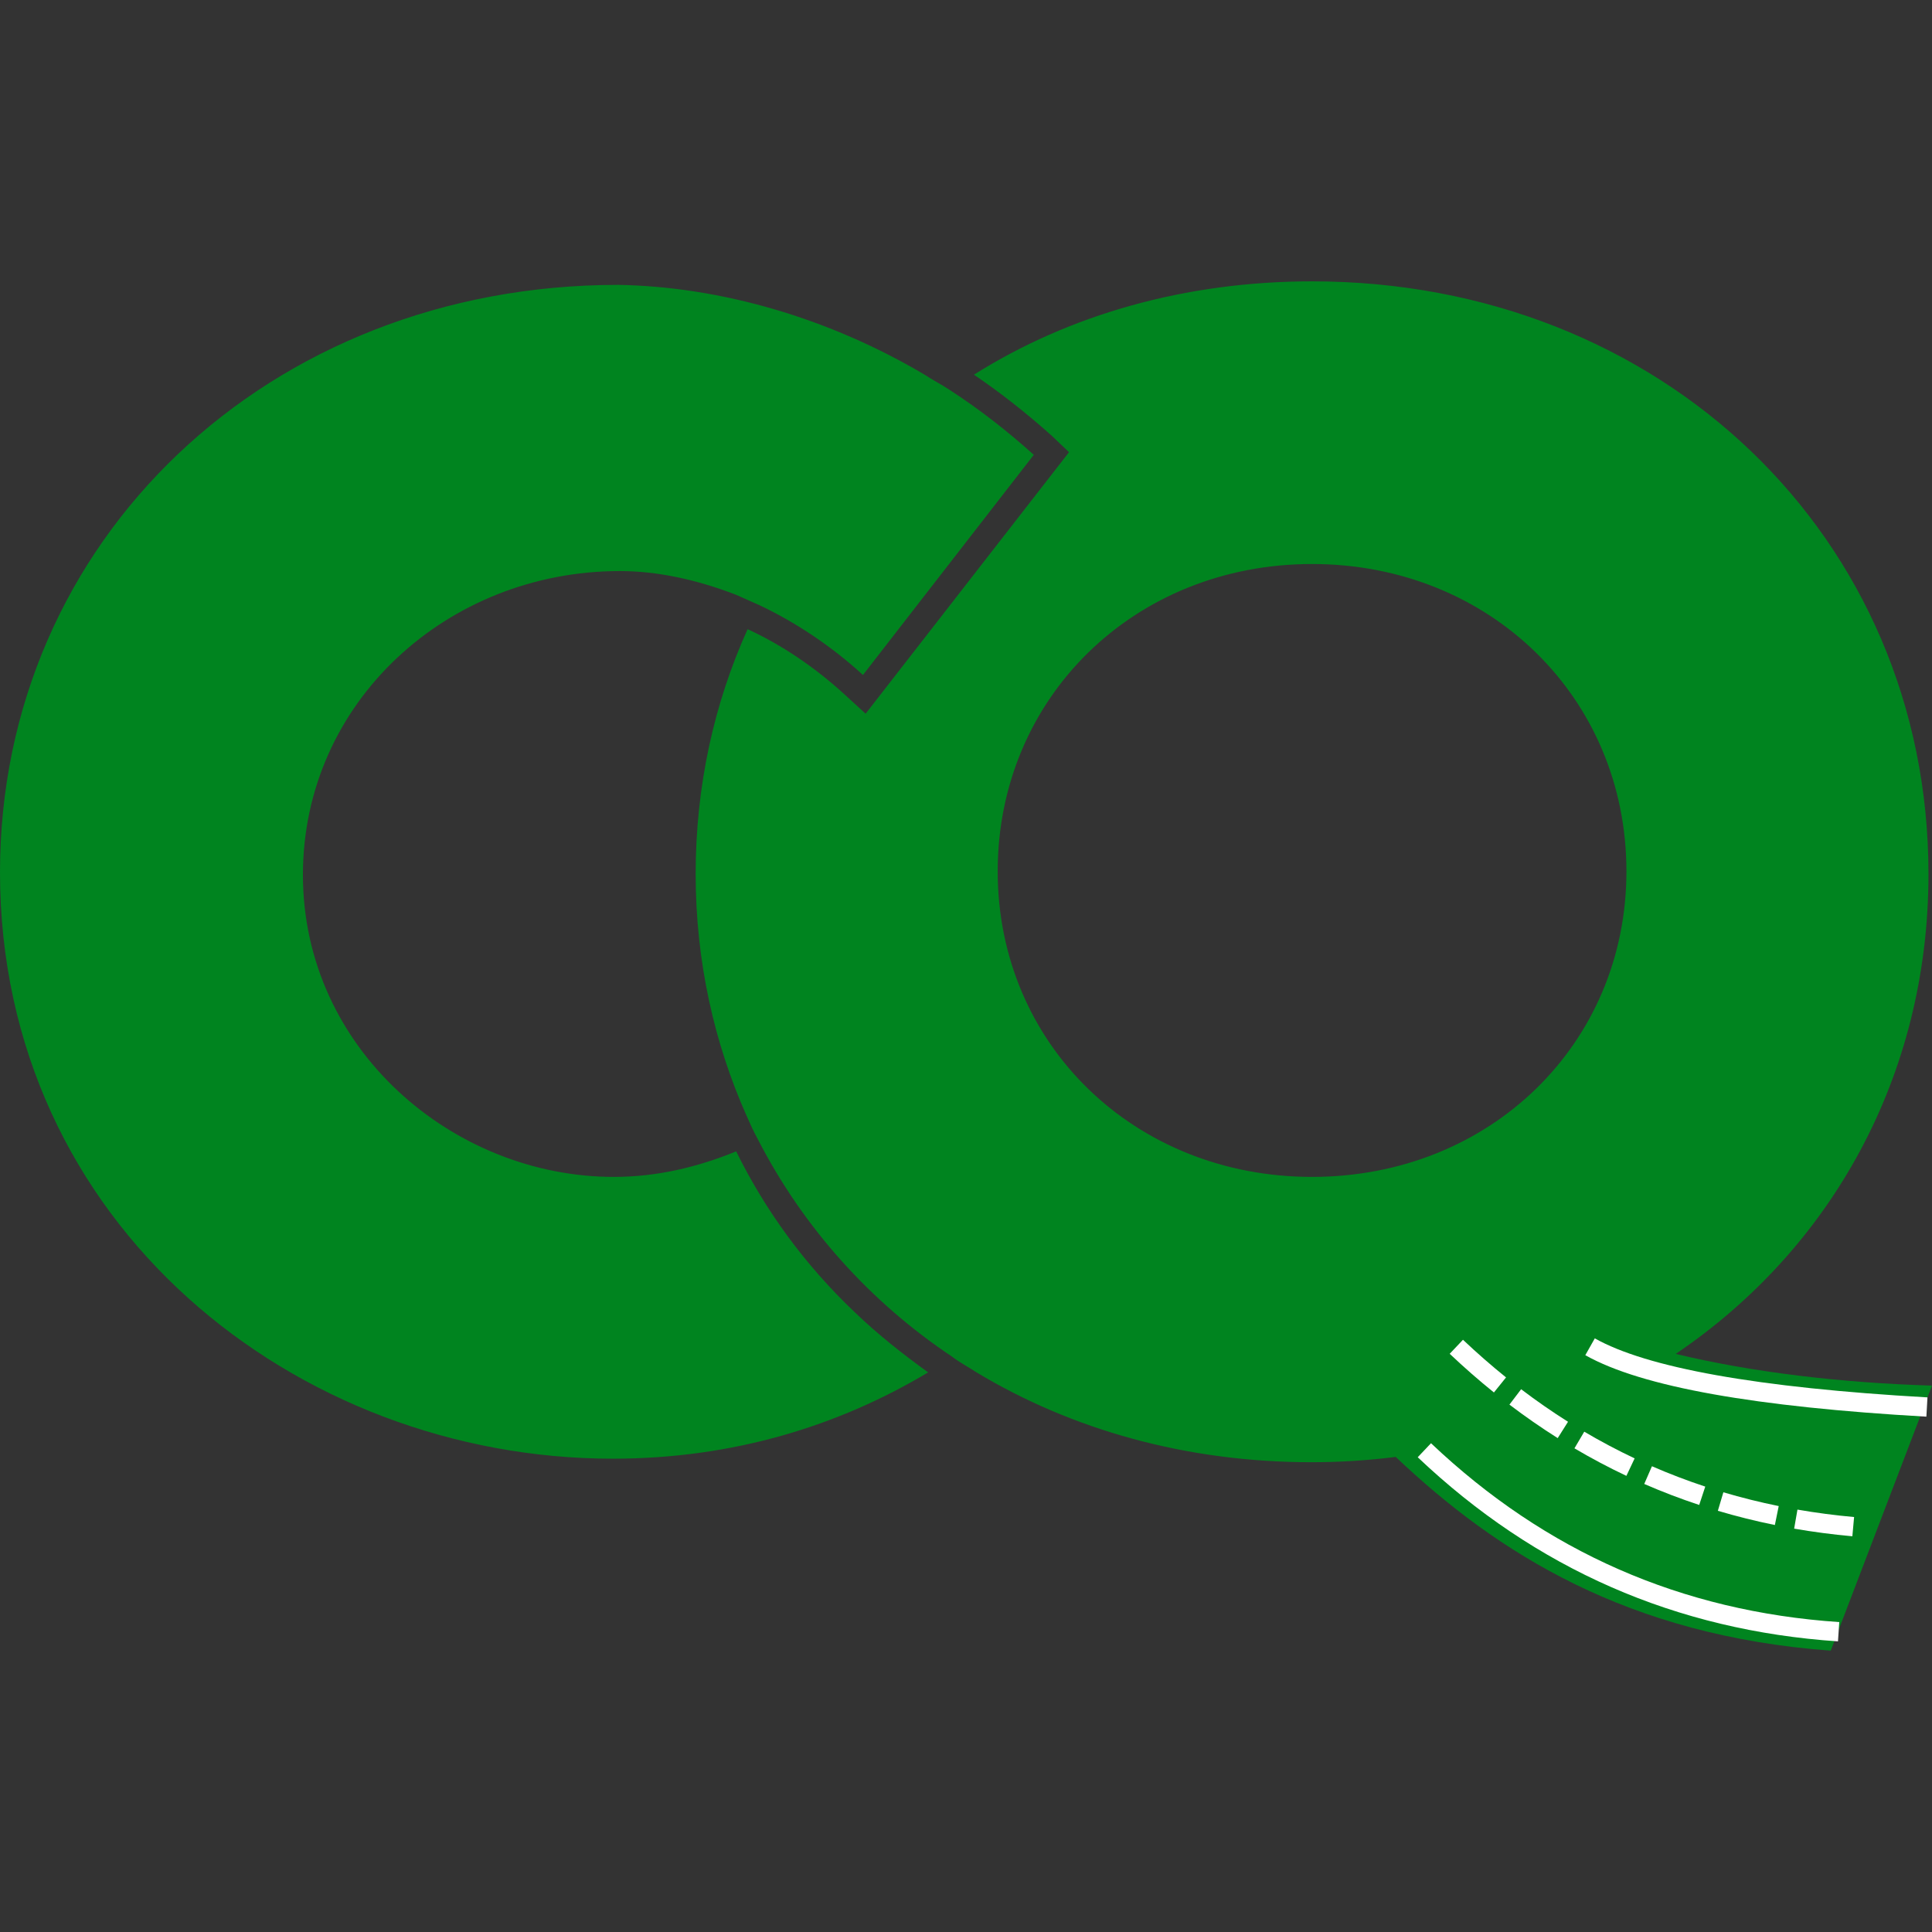 <svg xmlns="http://www.w3.org/2000/svg" xmlns:xlink="http://www.w3.org/1999/xlink" width="1000" zoomAndPan="magnify" viewBox="0 0 750 750" height="1000" preserveAspectRatio="xMidYMid meet" version="1.0"><rect x="0" y="0" width="750" height="750" fill="#333333" stroke="none"/><defs><clipPath id="fbc51ea5f1"><path d="M 0 109.219 L 750 109.219 L 750 640.969 L 0 640.969 Z M 0 109.219 " clip-rule="nonzero"/></clipPath></defs><g clip-path="url(#fbc51ea5f1)"><path fill="#00841f" d="M 331.93 509.516 C 340.816 518.059 350.387 525.582 360.301 532.758 C 325.434 553.613 284.414 566.262 237.922 566.262 C 114.859 566.262 0 475.332 0 338.594 C 0 209.719 104.262 110.586 239.973 110.586 C 279.969 111.27 322.016 123.574 358.934 145.453 C 362.012 147.504 365.43 149.215 368.504 151.266 C 380.129 158.785 391.066 167.332 401.32 176.562 L 335.004 262.023 C 323.039 251.082 309.367 241.852 295.008 235.016 C 291.934 233.648 288.855 232.281 285.781 230.914 C 270.738 225.102 255.355 221.684 240.656 221.684 C 173.656 221.684 117.594 272.617 117.594 339.621 C 117.594 407.305 176.047 456.871 238.266 456.871 C 255.016 456.871 270.738 453.109 285.781 446.957 C 297.059 469.859 312.441 491.055 331.93 509.516 Z M 750 537.887 L 710.688 640.781 C 631.723 634.969 581.129 602.836 541.816 565.578 C 530.879 566.945 520.281 567.629 509 567.629 C 460.461 567.629 416.02 554.98 379.102 532.758 C 376.027 530.707 372.605 529 369.531 526.605 C 337.738 505.414 311.758 476.355 294.324 442.512 C 292.617 439.438 291.25 436.359 289.883 433.285 C 277.234 404.91 270.055 373.121 270.055 339.277 C 270.055 305.094 277.234 272.961 290.223 244.246 C 303.555 250.398 316.203 258.945 327.824 269.543 L 336.031 277.062 L 414.996 175.535 L 408.16 169.039 C 398.586 160.496 388.672 152.633 378.078 145.453 C 414.996 122.207 460.117 109.219 509.344 109.219 C 644.711 109.219 748.633 208.352 748.633 339.277 C 748.633 417.902 710.688 484.902 650.523 525.582 C 680.266 532.758 715.133 536.863 750 537.887 Z M 631.379 338.254 C 631.379 270.91 578.395 218.949 509.344 218.949 C 440.293 218.949 387.305 270.91 387.305 338.254 C 387.305 405.254 440.293 456.871 509.344 456.871 C 578.395 456.871 631.379 405.254 631.379 338.254 Z M 631.379 338.254 " fill-opacity="1" fill-rule="nonzero"/></g><path fill="#ffffff" d="M 567.926 520.094 C 573.375 525.254 578.949 530.125 584.645 534.711 L 579.938 540.555 C 574.086 535.84 568.363 530.836 562.77 525.539 Z M 590.5 539.297 C 596.438 543.809 602.504 548.02 608.703 551.93 L 604.699 558.273 C 598.316 554.246 592.07 549.91 585.961 545.27 Z M 615.008 555.777 C 621.395 559.547 627.914 563 634.566 566.145 L 631.363 572.926 C 624.5 569.684 617.781 566.121 611.199 562.238 Z M 641.285 569.195 C 648.047 572.141 654.945 574.773 661.98 577.098 L 659.629 584.219 C 652.375 581.824 645.262 579.109 638.293 576.07 Z M 669.008 579.301 C 676.035 581.387 683.199 583.172 690.496 584.656 L 689.004 592.008 C 681.492 590.48 674.113 588.641 666.871 586.488 Z M 697.77 586.027 C 704.973 587.277 712.301 588.238 719.758 588.914 L 719.082 596.383 C 711.422 595.691 703.891 594.699 696.488 593.414 Z M 697.77 586.027 " fill-opacity="1" fill-rule="nonzero"/><path stroke-linecap="butt" transform="matrix(0.687, 0.301, -0.301, 0.687, 553.188, 559.237)" fill="none" stroke-linejoin="miter" d="M 1.695 4.706 C 79.722 32.805 157.746 32.804 235.774 4.702 " stroke="#ffffff" stroke-width="10" stroke-opacity="1" stroke-miterlimit="4"/><path stroke-linecap="butt" transform="matrix(0.738, 0.132, -0.132, 0.738, 616.694, 518.934)" fill="none" stroke-linejoin="miter" d="M 1.651 4.964 C 32.02 15.588 91.087 15.584 178.848 4.964 " stroke="#ffffff" stroke-width="10" stroke-opacity="1" stroke-miterlimit="4"/></svg>